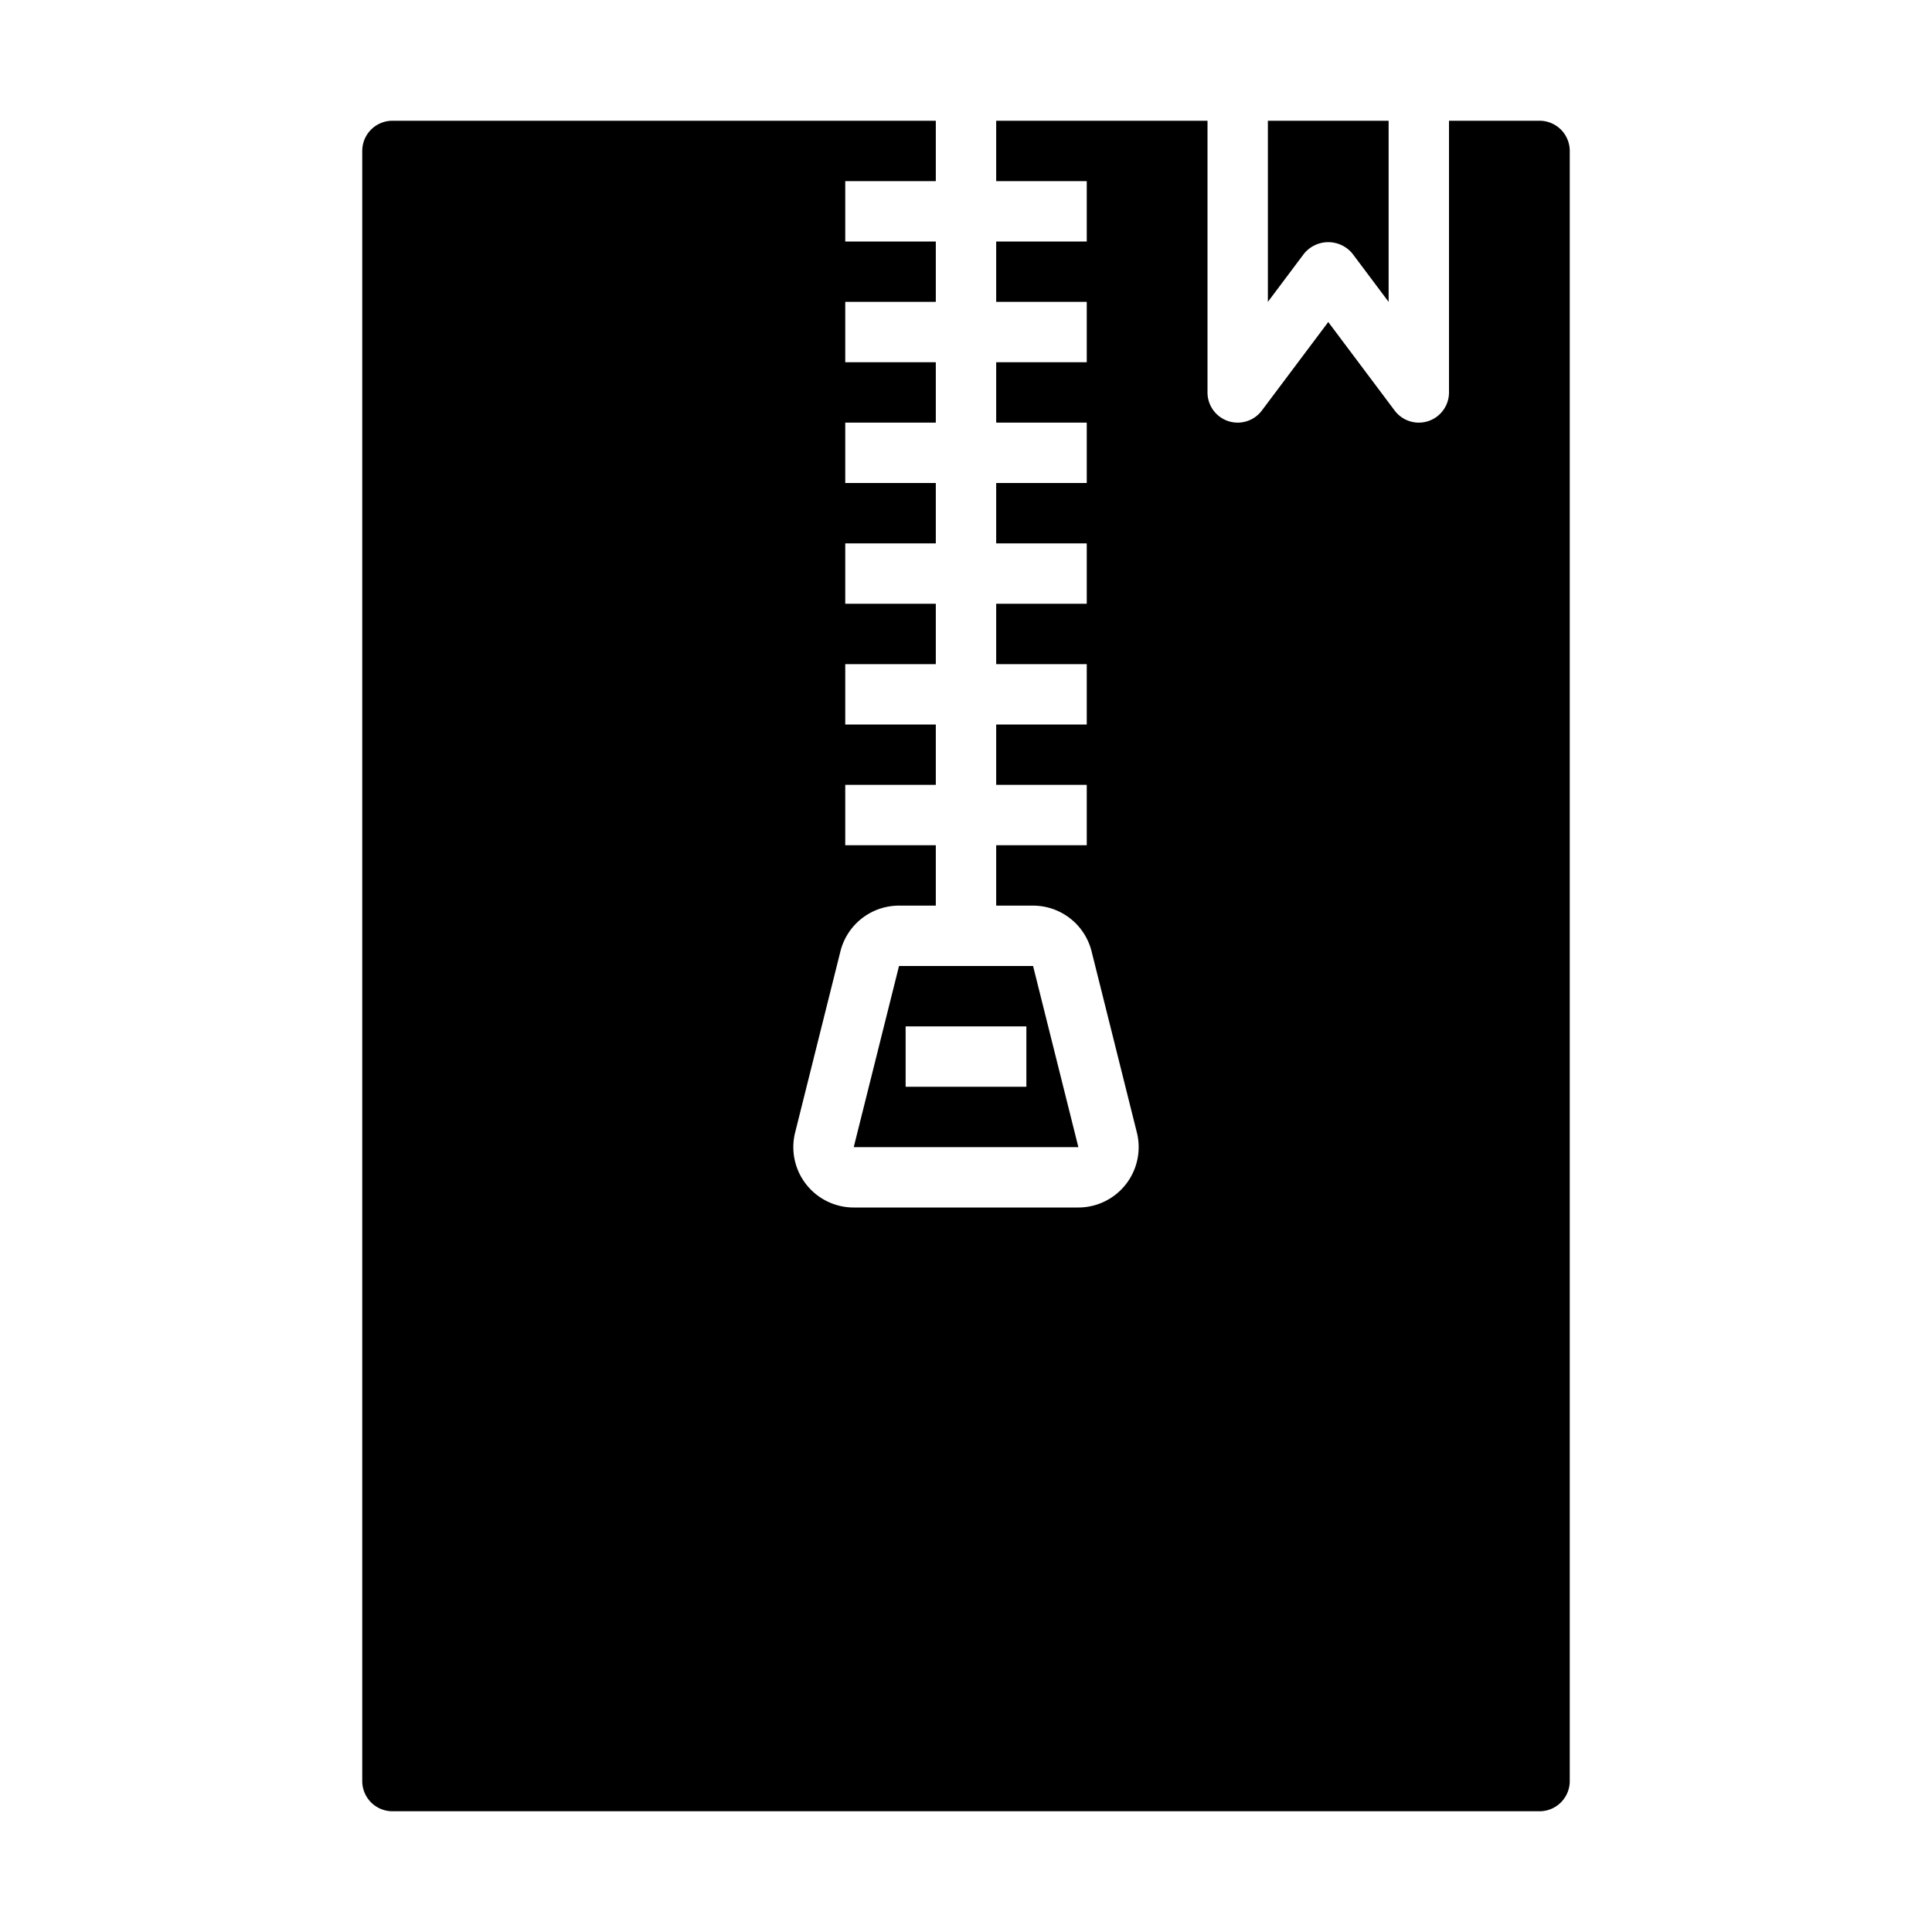 <svg xmlns="http://www.w3.org/2000/svg" viewBox="0 0 64 64" x="0px" y="0px"><g data-name="Zip"><path d="M28.281,38h7.441l-1.5-6H29.781ZM30,34h4v2H30Z"></path><path d="M13,60H51a1,1,0,0,0,1-1V5a1,1,0,0,0-1-1H48v9a1,1,0,0,1-.684.949A1.019,1.019,0,0,1,47,14a1,1,0,0,1-.8-.4L44,10.667,41.8,13.6A1,1,0,0,1,40,13V4H33V6h3V8H33v2h3v2H33v2h3v2H33v2h3v2H33v2h3v2H33v2h3v2H33v2h1.219a2,2,0,0,1,1.941,1.515l1.5,6A2,2,0,0,1,35.719,40H28.281a2,2,0,0,1-1.941-2.485l1.5-6A2,2,0,0,1,29.781,30H31V28H28V26h3V24H28V22h3V20H28V18h3V16H28V14h3V12H28V10h3V8H28V6h3V4H13a1,1,0,0,0-1,1V59A1,1,0,0,0,13,60Z"></path><path d="M43.2,8.4a1.036,1.036,0,0,1,1.6,0L46,10V4H42v6Z"></path></g></svg>